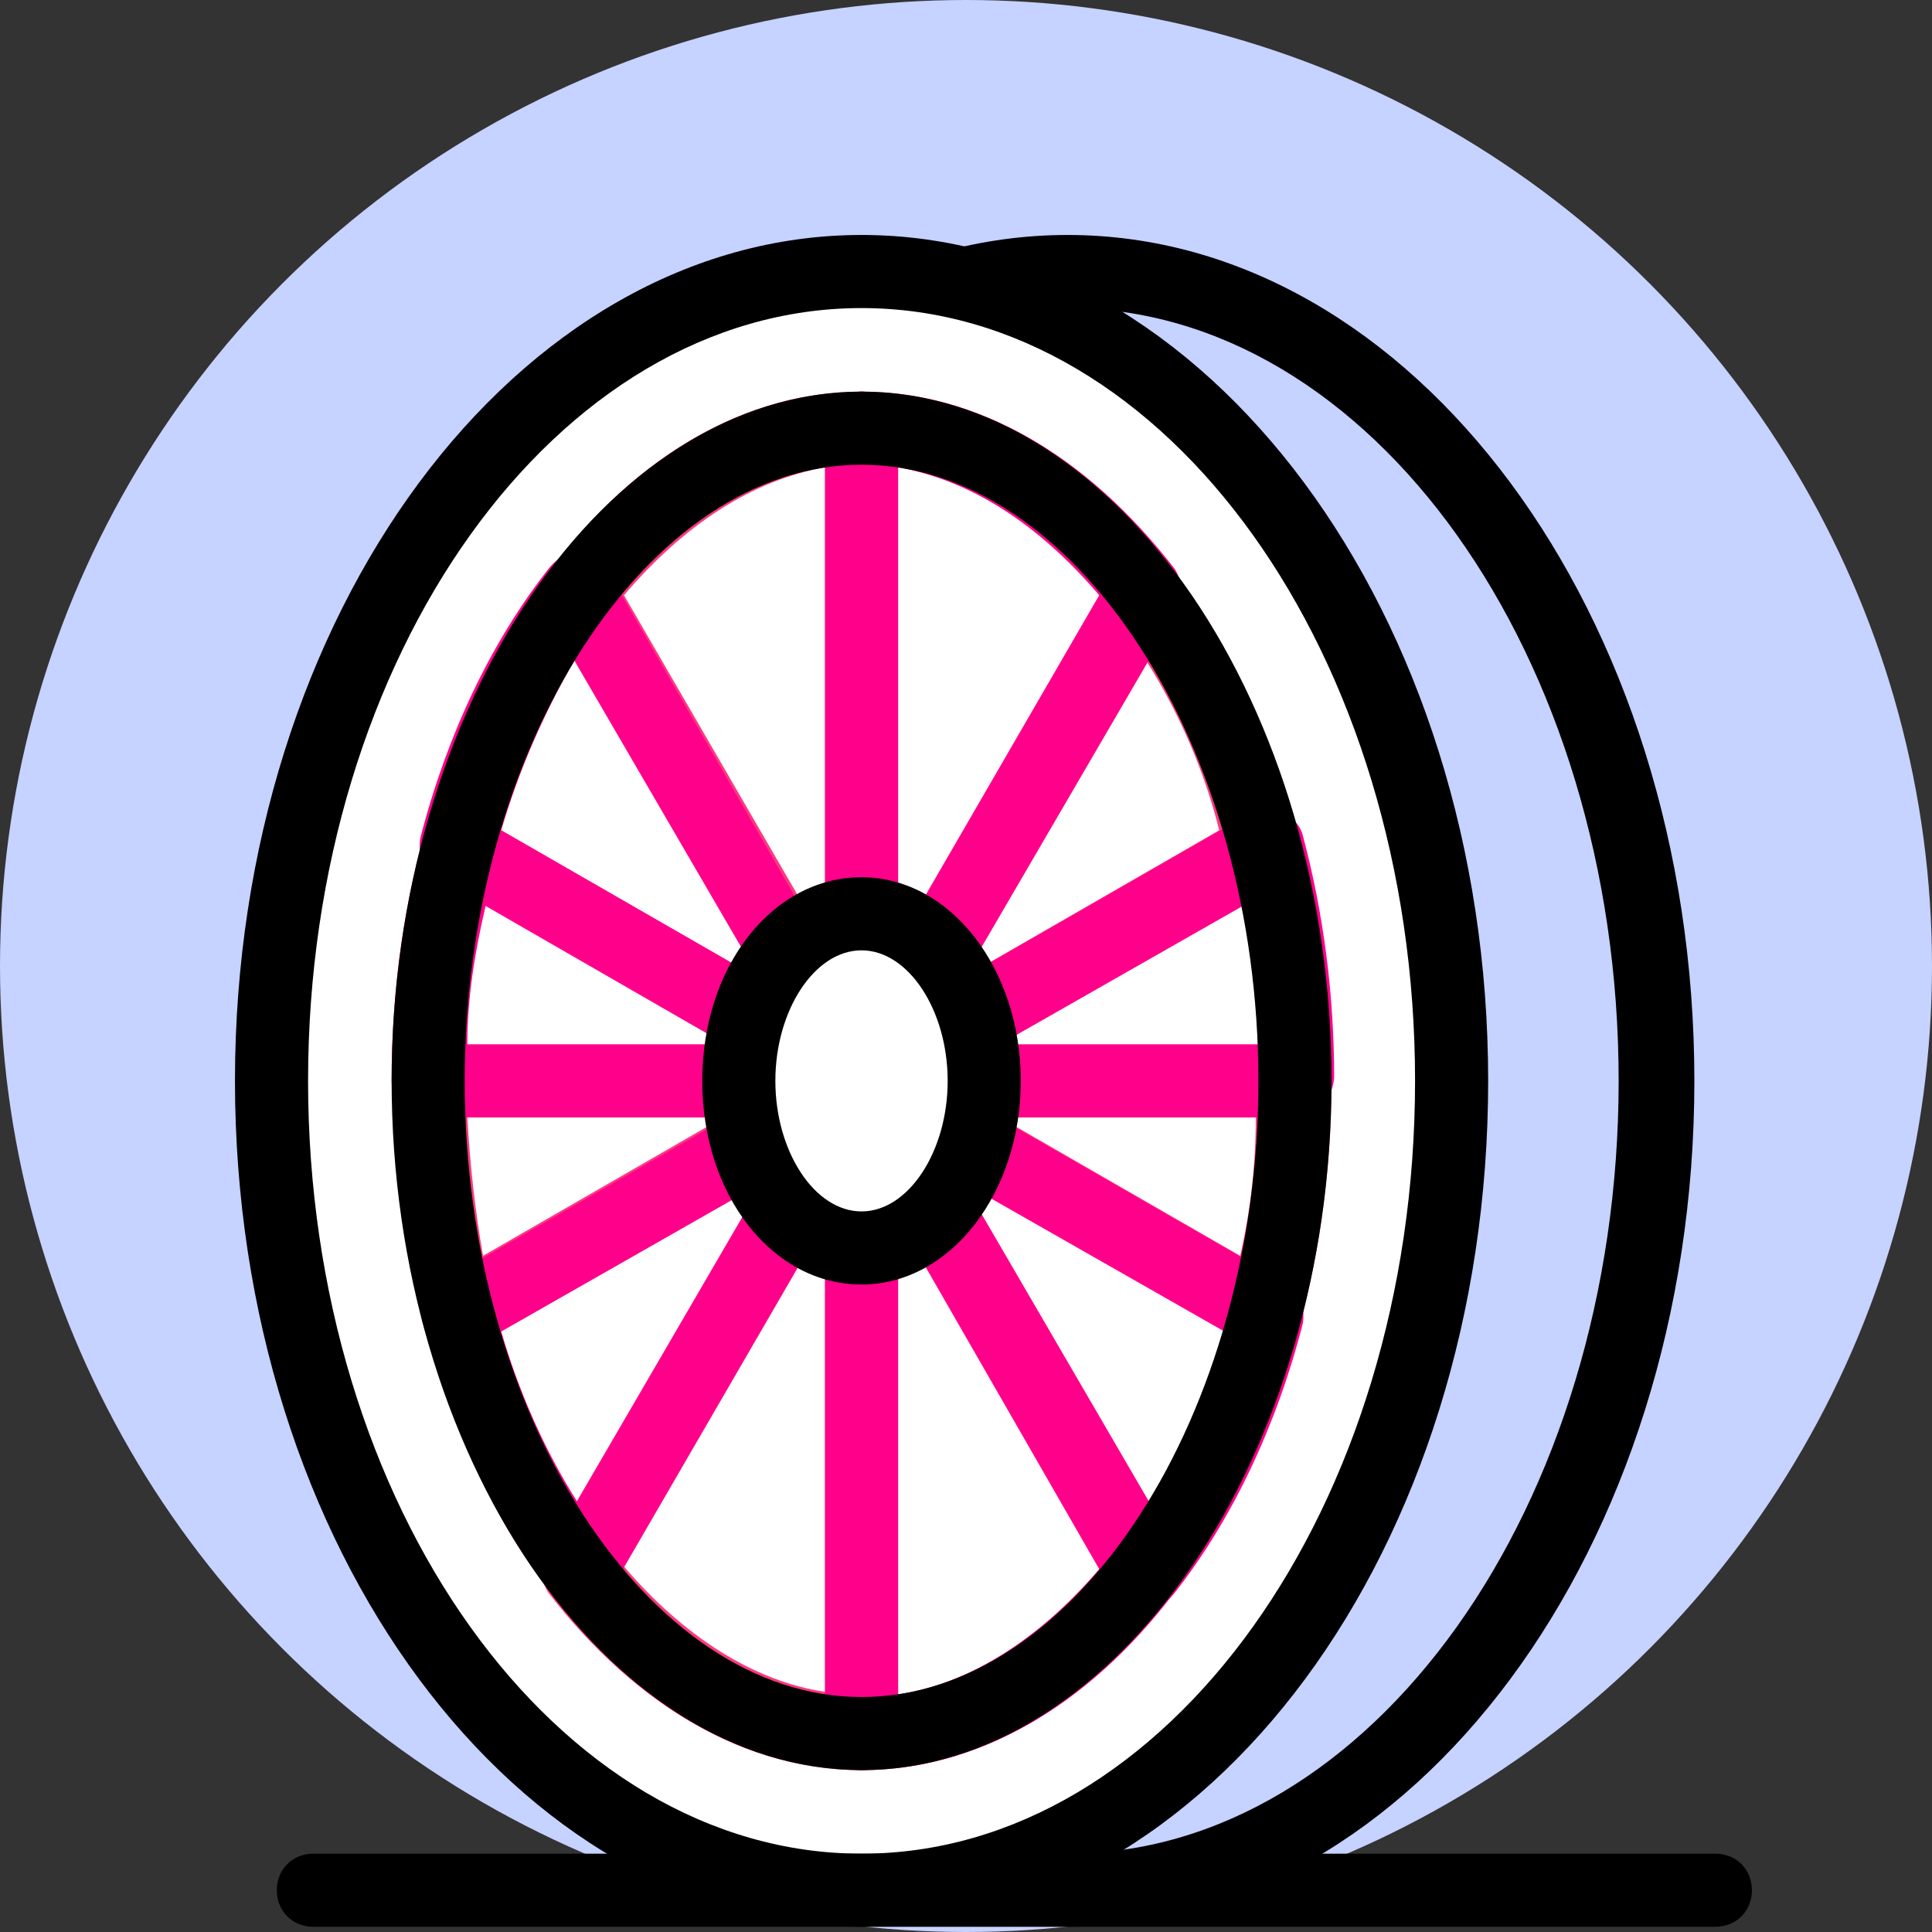 <svg width="74" height="74" viewBox="0 0 74 74" fill="none" xmlns="http://www.w3.org/2000/svg">
<rect x="0" y="0" width="74" height="74" fill="#333333" stroke="none"/>
<circle cx="37" cy="37" r="37" fill="#C6D2FF"/>
<g clip-path="url(#clip0_3532_116449)">
<path d="M40.898 73.8C27.698 73.8 16.898 59.3 16.898 41.4C16.898 23.5 27.598 9 40.898 9C54.098 9 64.898 23.5 64.898 41.4C64.898 59.3 54.098 73.8 40.898 73.8ZM40.898 11.8C29.198 11.8 19.698 25.1 19.698 41.4C19.698 57.7 29.198 71 40.898 71C52.498 71 61.998 57.7 61.998 41.4C61.998 25.1 52.498 11.8 40.898 11.8Z" fill="black"/>
<path d="M32.998 72.4C45.48 72.4 55.598 58.521 55.598 41.4C55.598 24.279 45.48 10.4 32.998 10.4C20.517 10.4 10.398 24.279 10.398 41.4C10.398 58.521 20.517 72.4 32.998 72.4Z" fill="white"/>
<path d="M33 73.8C19.8 73.8 9 59.3 9 41.4C9 23.5 19.8 9 33 9C46.2 9 57 23.5 57 41.4C57 59.3 46.3 73.8 33 73.8ZM33 11.8C21.3 11.8 11.8 25.1 11.8 41.4C11.8 57.7 21.3 71 33 71C44.7 71 54.2 57.7 54.2 41.4C54.2 25.1 44.7 11.8 33 11.8Z" fill="black"/>
<path d="M33.002 67.8C32.202 67.8 31.602 67.2 31.602 66.4V16.4C31.602 15.6 32.202 15 33.002 15C33.802 15 34.402 15.6 34.402 16.4V66.4C34.402 67.2 33.802 67.8 33.002 67.8Z" fill="black"/>
<path d="M48.5 32.5C47.5 28.7 45.9 25.3 43.9 22.7L33 41.4L48.5 32.5Z" fill="white"/>
<path d="M32.998 42.8C32.599 42.8 32.298 42.7 31.998 42.4C31.498 41.9 31.498 41.2 31.799 40.7L42.599 21.9C42.798 21.5 43.298 21.2 43.699 21.2C44.199 21.2 44.599 21.4 44.898 21.8C47.099 24.6 48.699 28.2 49.798 32.1C49.998 32.7 49.699 33.4 49.099 33.7L33.599 42.6C33.498 42.8 33.298 42.8 32.998 42.8ZM43.898 25.3L36.798 37.5L46.699 31.8C46.099 29.4 45.099 27.2 43.898 25.3Z" fill="#FF3880"/>
<path d="M48.5 50.3C49.2 47.5 49.6 44.5 49.6 41.4H33L48.5 50.3Z" fill="white"/>
<path d="M48.499 51.7C48.299 51.7 47.999 51.6 47.799 51.5L32.299 42.6C31.699 42.3 31.499 41.6 31.599 41C31.699 40.4 32.399 40 32.999 40H49.599C50.399 40 50.999 40.6 50.999 41.4C50.999 44.6 50.599 47.7 49.799 50.7C49.699 51.1 49.399 51.5 48.999 51.6C48.799 51.7 48.599 51.7 48.499 51.7ZM38.299 42.8L47.499 48.1C47.899 46.4 48.099 44.6 48.099 42.8H38.299Z" fill="#FF3880"/>
<path d="M33.003 16.4C28.903 16.4 25.103 18.8 22.203 22.6L33.003 41.4V16.4Z" fill="white"/>
<path d="M33.002 42.8C32.502 42.8 32.002 42.5 31.802 42.1L21.002 23.4C20.701 22.9 20.802 22.3 21.102 21.8C24.401 17.4 28.602 15 33.002 15C33.801 15 34.401 15.6 34.401 16.4V41.4C34.401 42 34.002 42.6 33.401 42.8C33.301 42.8 33.102 42.8 33.002 42.8ZM23.901 22.8L31.602 36.1V17.9C28.802 18.4 26.201 20.1 23.901 22.8Z" fill="#FF3880"/>
<path d="M43.8 22.7C40.9 18.8 37.1 16.4 33 16.4V41.4L43.8 22.7Z" fill="white"/>
<path d="M33.002 42.8C32.902 42.8 32.802 42.8 32.602 42.8C32.002 42.6 31.602 42.1 31.602 41.4V16.4C31.602 15.6 32.202 15 33.002 15C37.402 15 41.602 17.4 45.002 21.8C45.302 22.3 45.402 22.9 45.102 23.4L34.202 42.1C34.002 42.6 33.502 42.8 33.002 42.8ZM34.402 17.9V36.1L42.102 22.8C39.802 20.1 37.202 18.4 34.402 17.9Z" fill="#FF008A"/>
<path d="M49.6 41.4C49.6 38.3 49.2 35.3 48.5 32.5L33 41.4H49.6Z" fill="white"/>
<path d="M49.601 42.8H33.001C32.401 42.8 31.801 42.4 31.601 41.7C31.401 41 31.701 40.4 32.301 40.1L47.801 31.2C48.201 31 48.601 30.9 49.101 31.1C49.501 31.3 49.801 31.6 49.901 32C50.701 35 51.101 38.1 51.101 41.3C51.001 42.2 50.401 42.8 49.601 42.8ZM38.301 40H48.201C48.101 38.2 47.901 36.4 47.601 34.7L38.301 40Z" fill="#FF008A"/>
<path d="M22.198 22.7C20.198 25.4 18.598 28.7 17.598 32.5L32.998 41.4L22.198 22.7Z" fill="white"/>
<path d="M32.999 42.8C32.799 42.8 32.499 42.7 32.299 42.6L16.799 33.7C16.199 33.4 15.999 32.7 16.099 32.1C17.099 28.2 18.799 24.6 20.999 21.8C21.299 21.4 21.699 21.2 22.199 21.2C22.699 21.2 23.099 21.5 23.299 21.9L34.099 40.7C34.399 41.3 34.299 42 33.899 42.4C33.699 42.7 33.399 42.8 32.999 42.8ZM19.199 31.8L29.099 37.5L21.999 25.3C20.899 27.2 19.899 29.4 19.199 31.8Z" fill="#FF008A"/>
<path d="M22.199 60.2C25.099 64.1 28.899 66.4 32.999 66.4V41.4L22.199 60.2Z" fill="white"/>
<path d="M33 67.8C28.6 67.8 24.4 65.4 21 61C20.7 60.5 20.6 59.9 20.9 59.4L31.7 40.6C32 40 32.7 39.8 33.3 39.9C33.9 40.1 34.3 40.6 34.3 41.3V66.3C34.4 67.2 33.8 67.8 33 67.8ZM23.9 60C26.2 62.7 28.9 64.4 31.6 64.8V46.7L23.9 60Z" fill="#FF3880"/>
<path d="M33 41.4L43.8 60.2C45.8 57.5 47.4 54.2 48.4 50.4L33 41.4Z" fill="white"/>
<path d="M43.799 61.6C43.199 61.6 42.799 61.3 42.599 60.9L31.799 42.1C31.499 41.5 31.599 40.8 31.999 40.4C32.399 40 33.199 39.9 33.699 40.2L49.199 49.1C49.799 49.4 49.999 50.1 49.899 50.7C48.899 54.6 47.199 58.2 44.999 61C44.699 61.4 44.299 61.6 43.799 61.6ZM36.899 45.3L43.999 57.5C45.199 55.6 46.199 53.4 46.899 51L36.899 45.3Z" fill="#FF008A"/>
<path d="M33 66.4C37.1 66.4 40.9 64 43.8 60.2L33 41.4V66.4Z" fill="white"/>
<path d="M33.002 67.8C32.202 67.8 31.602 67.2 31.602 66.4V41.4C31.602 40.8 32.002 40.2 32.602 40C33.202 39.8 33.902 40.1 34.202 40.7L45.002 59.5C45.302 60 45.202 60.6 44.902 61.1C41.602 65.4 37.402 67.8 33.002 67.8ZM34.402 46.7V64.9C37.102 64.5 39.802 62.8 42.102 60.1L34.402 46.7Z" fill="#FF008A"/>
<path d="M16.402 41.4C16.402 44.5 16.802 47.5 17.502 50.3L33.002 41.4H16.402Z" fill="white"/>
<path d="M17.601 51.7C17.401 51.7 17.201 51.7 17.101 51.6C16.701 51.4 16.401 51.1 16.301 50.7C15.501 47.7 15.101 44.6 15.101 41.4C15.001 40.6 15.601 40 16.401 40H33.001C33.601 40 34.201 40.4 34.401 41.1C34.601 41.8 34.301 42.4 33.701 42.7L18.301 51.6C18.001 51.7 17.801 51.7 17.601 51.7ZM17.901 42.8C18.001 44.6 18.201 46.4 18.501 48.1L27.701 42.8H17.901Z" fill="#FF3880"/>
<path d="M17.598 50.3C18.598 54.1 20.198 57.5 22.198 60.1L32.998 41.4L17.598 50.3Z" fill="white"/>
<path d="M22.198 61.6C21.798 61.6 21.298 61.4 21.098 61C18.898 58.2 17.298 54.6 16.198 50.7C15.998 50.1 16.298 49.4 16.898 49.1L32.398 40.2C32.998 39.9 33.698 40 34.098 40.4C34.598 40.9 34.598 41.6 34.298 42.1L23.398 60.9C23.198 61.3 22.698 61.5 22.198 61.6ZM19.198 51C19.898 53.4 20.898 55.6 22.098 57.5L29.198 45.3L19.198 51Z" fill="#FF008A"/>
<path d="M17.6 32.5C16.9 35.3 16.5 38.3 16.5 41.4H33L17.6 32.5Z" fill="white"/>
<path d="M33 42.8H16.4C15.6 42.8 15 42.2 15 41.4C15 38.2 15.4 35.1 16.2 32.1C16.3 31.7 16.6 31.3 17 31.2C17.4 31 17.9 31 18.3 31.3L33.8 40.2C34.4 40.5 34.6 41.2 34.5 41.8C34.4 42.4 33.7 42.8 33 42.8ZM17.9 40H27.8L18.6 34.7C18.2 36.4 17.9 38.2 17.9 40Z" fill="#FF008A"/>
<path d="M32.997 47.8C35.593 47.8 37.697 44.935 37.697 41.4C37.697 37.865 35.593 35 32.997 35C30.401 35 28.297 37.865 28.297 41.4C28.297 44.935 30.401 47.8 32.997 47.8Z" fill="white"/>
<path d="M32.998 49.2C29.598 49.2 26.898 45.8 26.898 41.4C26.898 37 29.598 33.6 32.998 33.6C36.398 33.6 39.098 37.1 39.098 41.4C39.098 45.7 36.398 49.2 32.998 49.2ZM32.998 36.4C31.198 36.4 29.698 38.7 29.698 41.4C29.698 44.1 31.198 46.4 32.998 46.4C34.798 46.4 36.298 44.1 36.298 41.4C36.298 38.7 34.798 36.4 32.998 36.4Z" fill="black"/>
<path d="M65.702 73.8H12.002C11.202 73.8 10.602 73.2 10.602 72.4C10.602 71.6 11.202 71 12.002 71H65.702C66.502 71 67.102 71.6 67.102 72.4C67.102 73.2 66.502 73.8 65.702 73.8Z" fill="black"/>
<path d="M33 67.8C23.2 67.8 15 55.7 15 41.4C15 27.1 23.2 15 33 15C42.8 15 51 27.1 51 41.4C51 55.7 42.8 67.8 33 67.8ZM33 17.8C24.8 17.8 17.8 28.6 17.8 41.4C17.8 54.2 24.8 65 33 65C41.2 65 48.2 54.2 48.2 41.4C48.2 28.6 41.2 17.8 33 17.8Z" fill="black"/>
</g>
<defs>
<clipPath id="clip0_3532_116449">
<rect width="58.1" height="64.8" fill="white" transform="translate(9 9)"/>
</clipPath>
</defs>
</svg>
